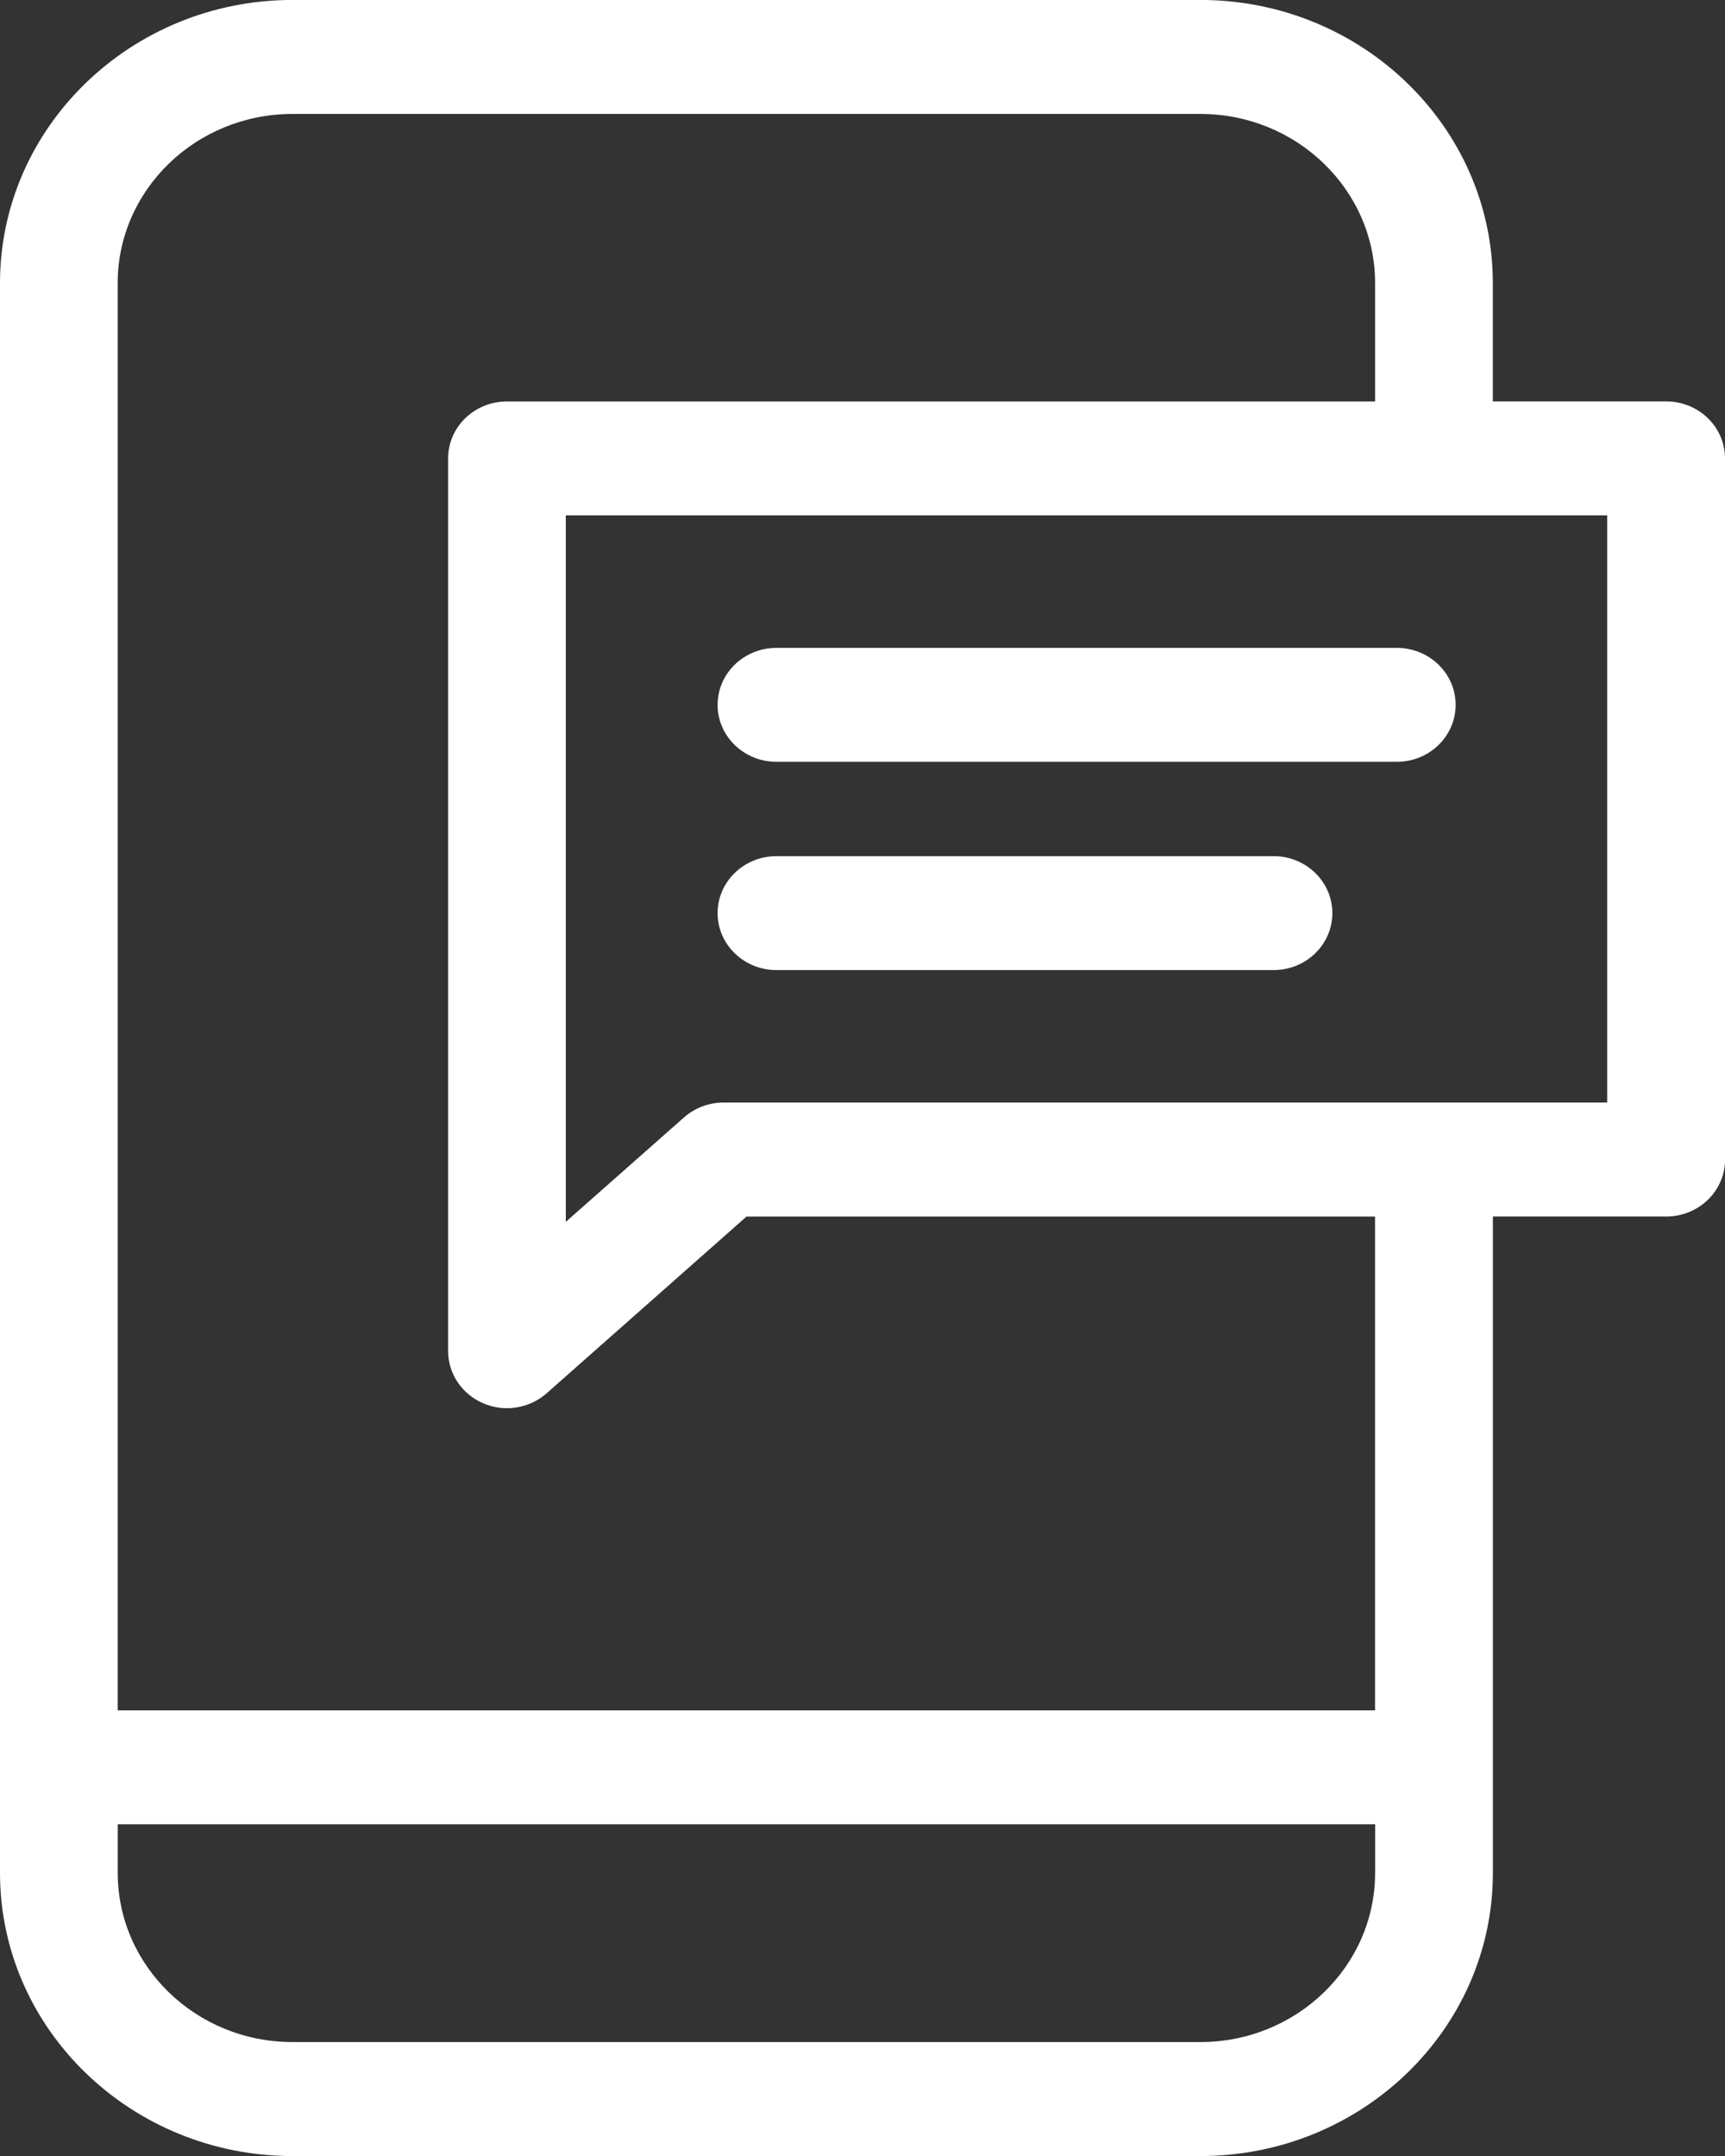 <svg width="32" height="40" viewBox="0 0 32 40" fill="none" xmlns="http://www.w3.org/2000/svg">
<rect x="0" y="0" width="32" height="40" fill="#333333" stroke="none"/>
<g clip-path="url(#clip0_274_4283)">
<path d="M32 21.513V8.504C32 7.92 31.511 7.447 30.908 7.447H27.693V5.252C27.693 2.356 25.261 -0.001 22.268 -0.001H5.426C2.434 2.54917e-05 0 2.356 0 5.253V34.749C0 37.645 2.434 40.001 5.426 40.001H22.269C25.261 40.001 27.694 37.646 27.694 34.749V22.57H30.909C31.512 22.57 32.001 22.097 32.001 21.513H32ZM25.509 34.748C25.509 36.478 24.055 37.886 22.268 37.886H5.426C3.638 37.886 2.184 36.478 2.184 34.748V33.846H25.51V34.748H25.509ZM25.509 31.732H2.183V5.253C2.183 3.522 3.637 2.114 5.425 2.114H22.268C24.055 2.114 25.509 3.522 25.509 5.253V7.448H9.405C8.801 7.448 8.313 7.921 8.313 8.505V25.068C8.313 25.487 8.569 25.866 8.964 26.035C9.106 26.096 9.255 26.126 9.404 26.126C9.672 26.126 9.935 26.03 10.141 25.849L13.848 22.571H25.508V31.734L25.509 31.732ZM29.816 20.455H13.425C13.152 20.455 12.89 20.554 12.688 20.732L10.496 22.669V9.562H29.815V20.456L29.816 20.455Z" fill="white"/>
<path d="M14.405 14.134H25.911C26.514 14.134 27.003 13.661 27.003 13.077C27.003 12.492 26.514 12.02 25.911 12.02H14.405C13.801 12.02 13.312 12.492 13.312 13.077C13.312 13.661 13.801 14.134 14.405 14.134Z" fill="white"/>
<path d="M14.405 17.998H23.624C24.228 17.998 24.716 17.525 24.716 16.941C24.716 16.357 24.228 15.884 23.624 15.884H14.405C13.801 15.884 13.312 16.357 13.312 16.941C13.312 17.525 13.801 17.998 14.405 17.998Z" fill="white"/>
</g>
<defs>
<clipPath id="clip0_274_4283">
<rect width="32" height="40" fill="white"/>
</clipPath>
</defs>
</svg>

